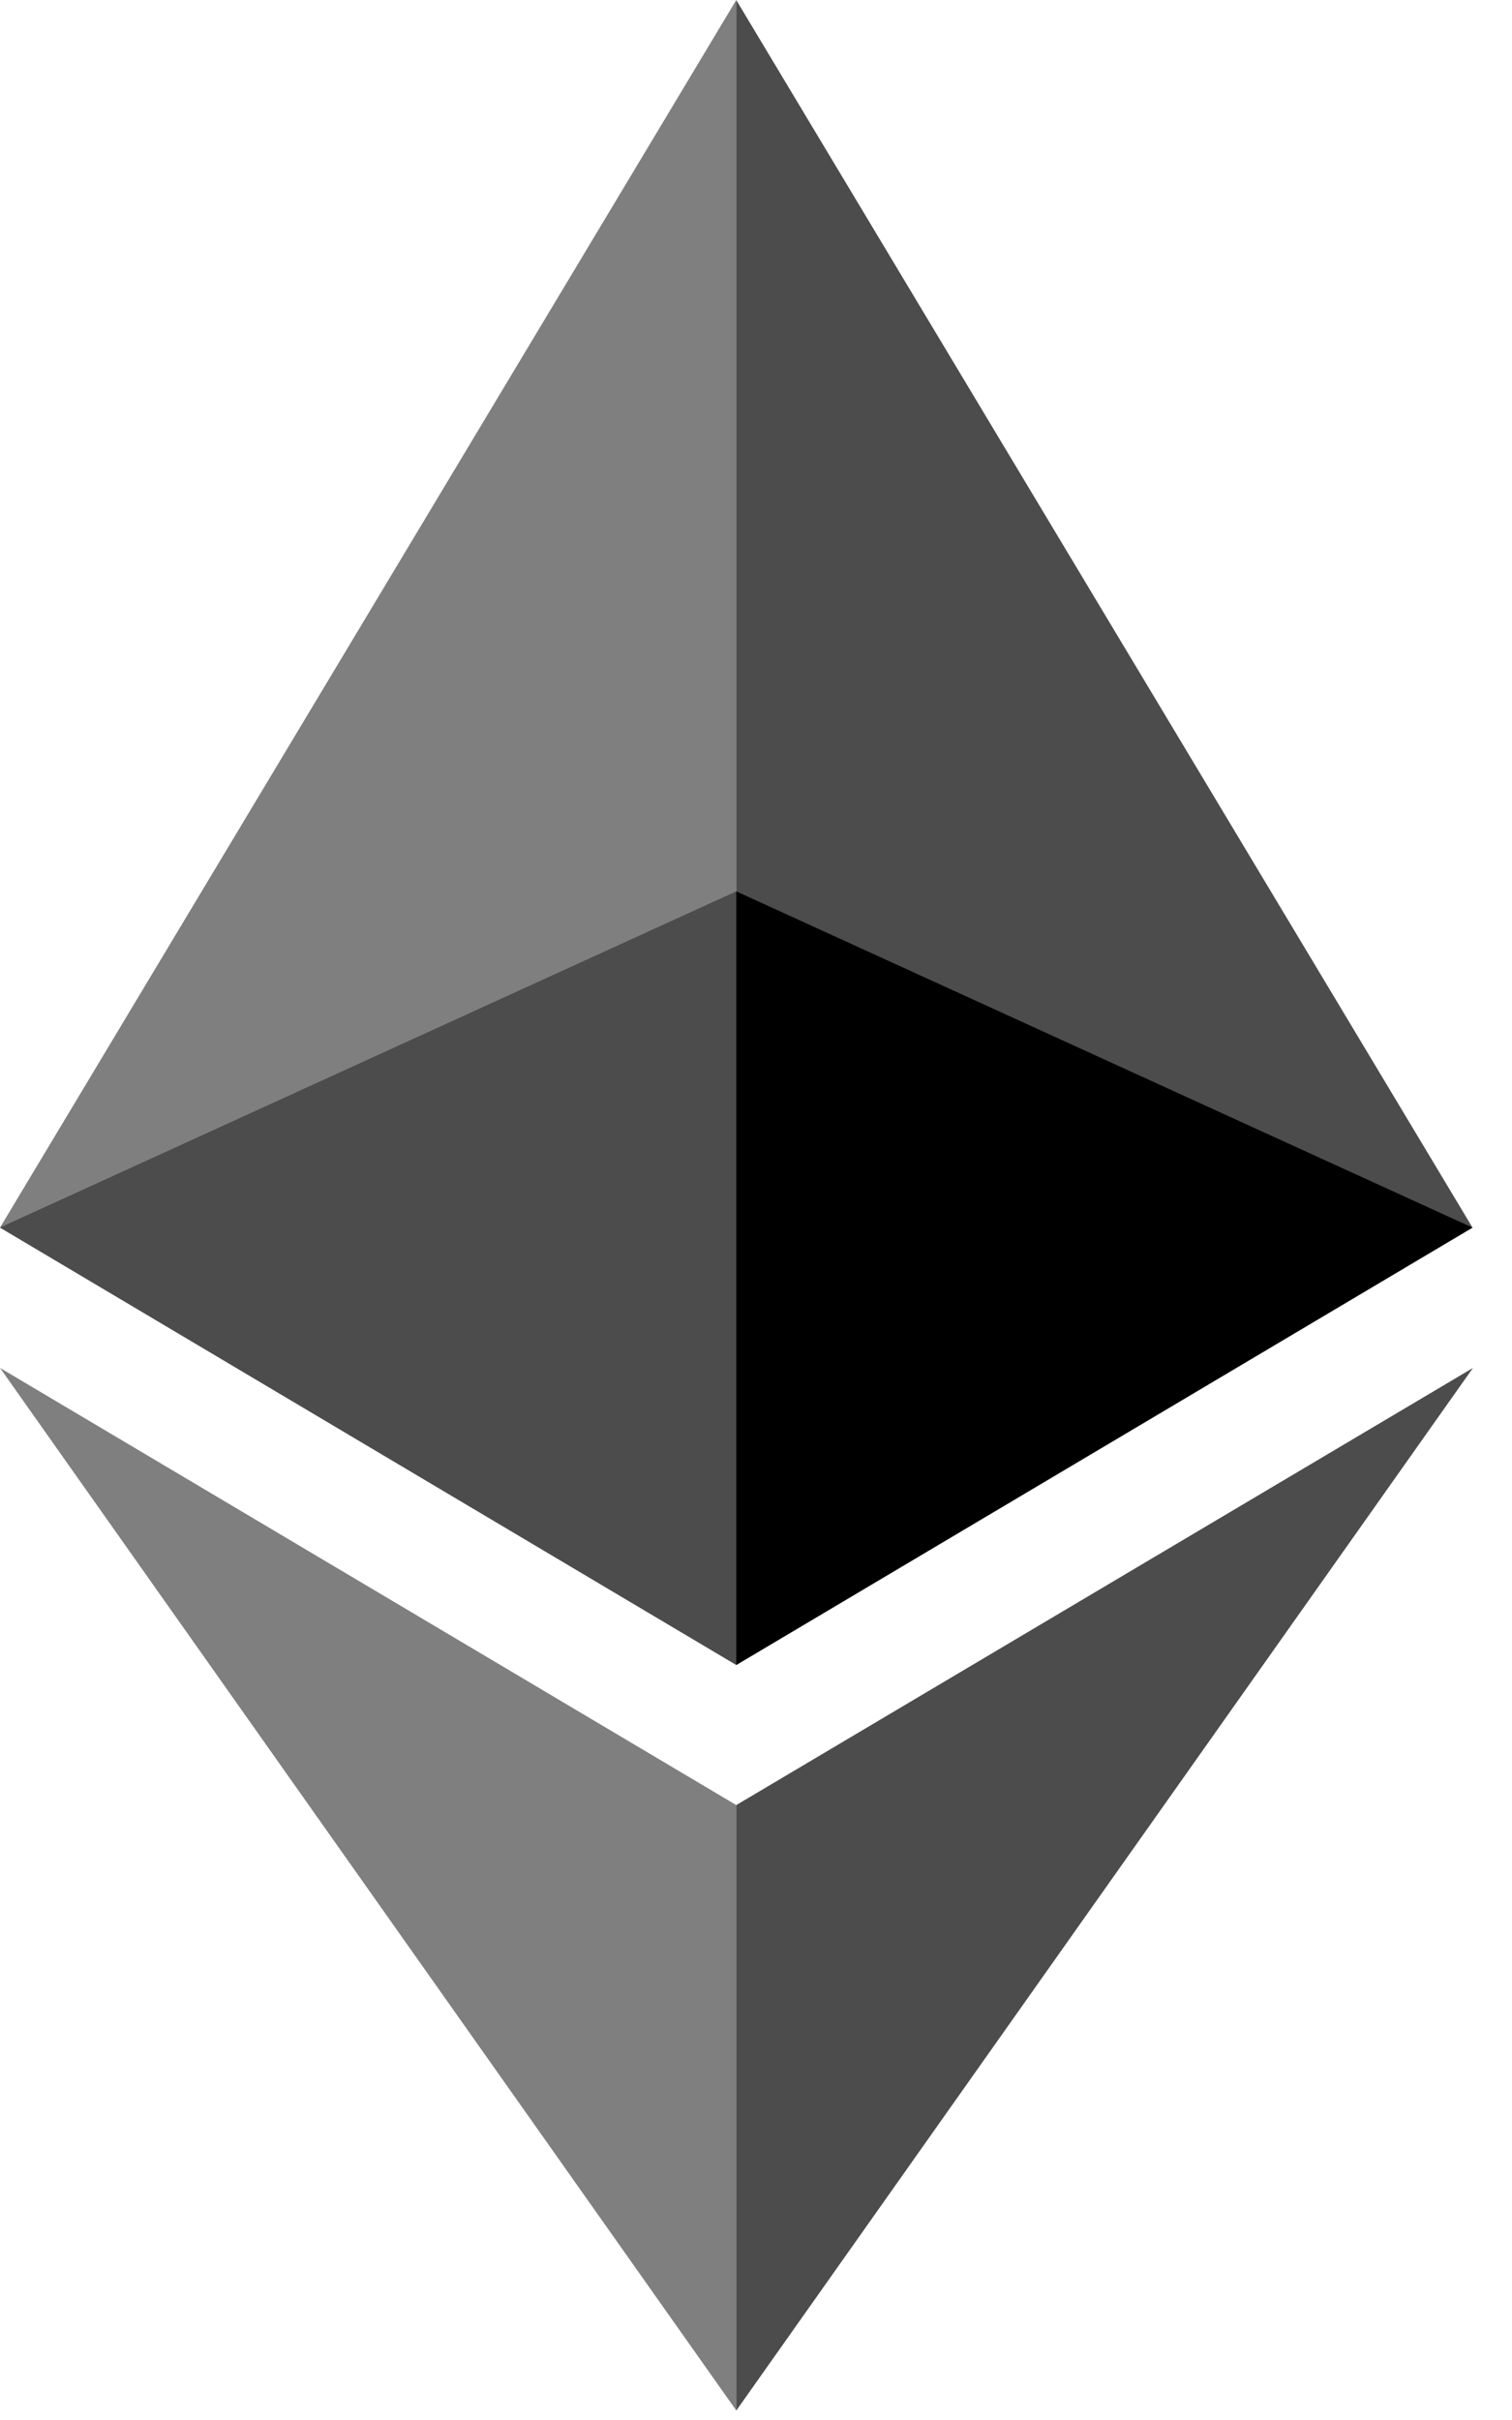 <svg width="25" height="40" fill="none" xmlns="http://www.w3.org/2000/svg">
  <path opacity=".7" d="M12.174 0v27.52l12.173-7.229L12.173 0z" fill="#000"/>
  <path opacity=".5" d="M12.174 0L0 20.291l12.174 7.23V0z" fill="#000"/>
  <path opacity=".7" d="M12.174 29.836v10.008l12.18-17.233-12.18 7.225z" fill="#000"/>
  <path opacity=".5" d="M12.174 39.844V29.836L0 22.61l12.174 17.233z" fill="#000"/>
  <path d="M12.174 27.52l12.173-7.229-12.174-5.558V27.52z" fill="#000"/>
  <path opacity=".4" d="M0 20.291l12.174 7.229V14.733L0 20.29z" fill="#000"/>
</svg>

